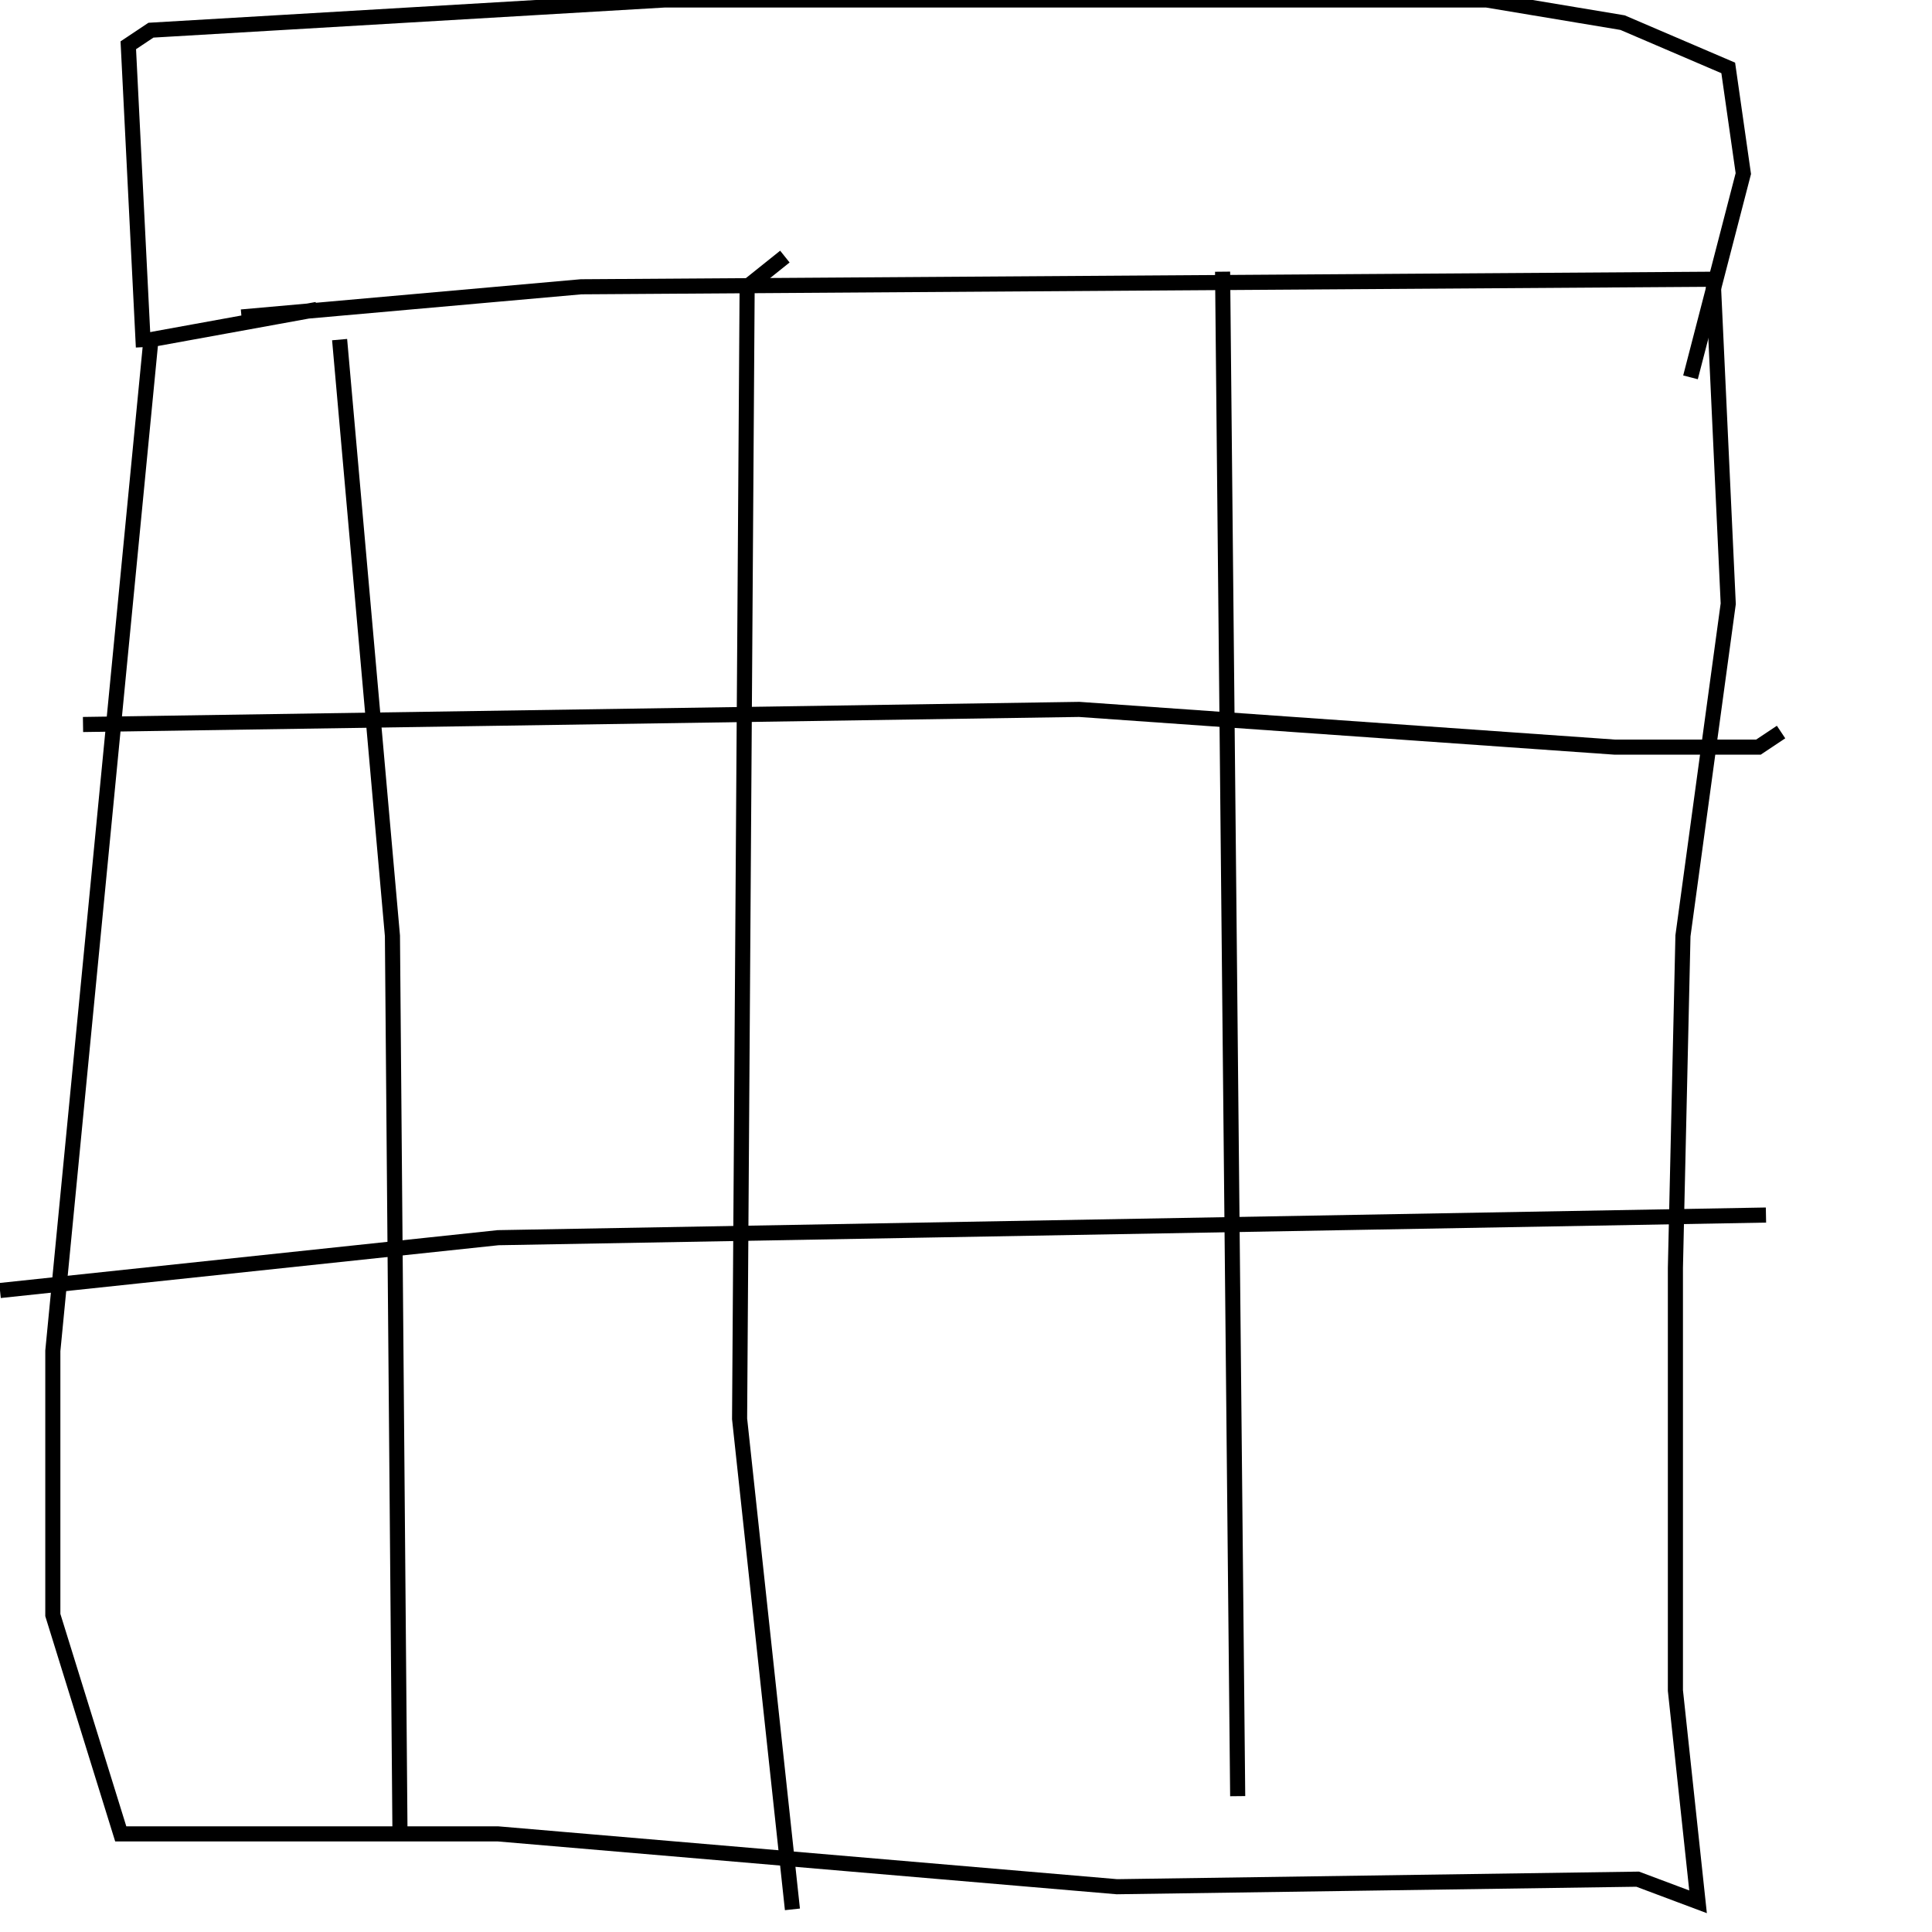 <?xml version="1.0" encoding="utf-8" ?>
<svg baseProfile="full" height="256" version="1.1" width="256" xmlns="http://www.w3.org/2000/svg" xmlns:ev="http://www.w3.org/2001/xml-events" xmlns:xlink="http://www.w3.org/1999/xlink"><defs /><polyline fill="none" points="32,42 77,38 227,37 229,80 223,124 222,168 222,224 225,252 217,249 148,250 66,243 16,243 7,214 7,179 20,45 42,41" stroke="rgb(0%,0%,0%)" stroke-width="2" /><polyline fill="none" points="19,46 17,6 20,4 88,0 197,0 215,3 229,9 231,23 224,50" stroke="rgb(0%,0%,0%)" stroke-width="2" /><polyline fill="none" points="45,45 52,124 53,243" stroke="rgb(0%,0%,0%)" stroke-width="2" /><polyline fill="none" points="104,34 99,38 98,188 105,253" stroke="rgb(0%,0%,0%)" stroke-width="2" /><polyline fill="none" points="162,36 164,238" stroke="rgb(0%,0%,0%)" stroke-width="2" /><polyline fill="none" points="11,96 143,94 214,99 233,99 236,97" stroke="rgb(0%,0%,0%)" stroke-width="2" /><polyline fill="none" points="0,171 66,164 234,161" stroke="rgb(0%,0%,0%)" stroke-width="2" /><polyline fill="none" points="38,87 38,87" stroke="rgb(0%,0%,0%)" stroke-width="2" /></svg>